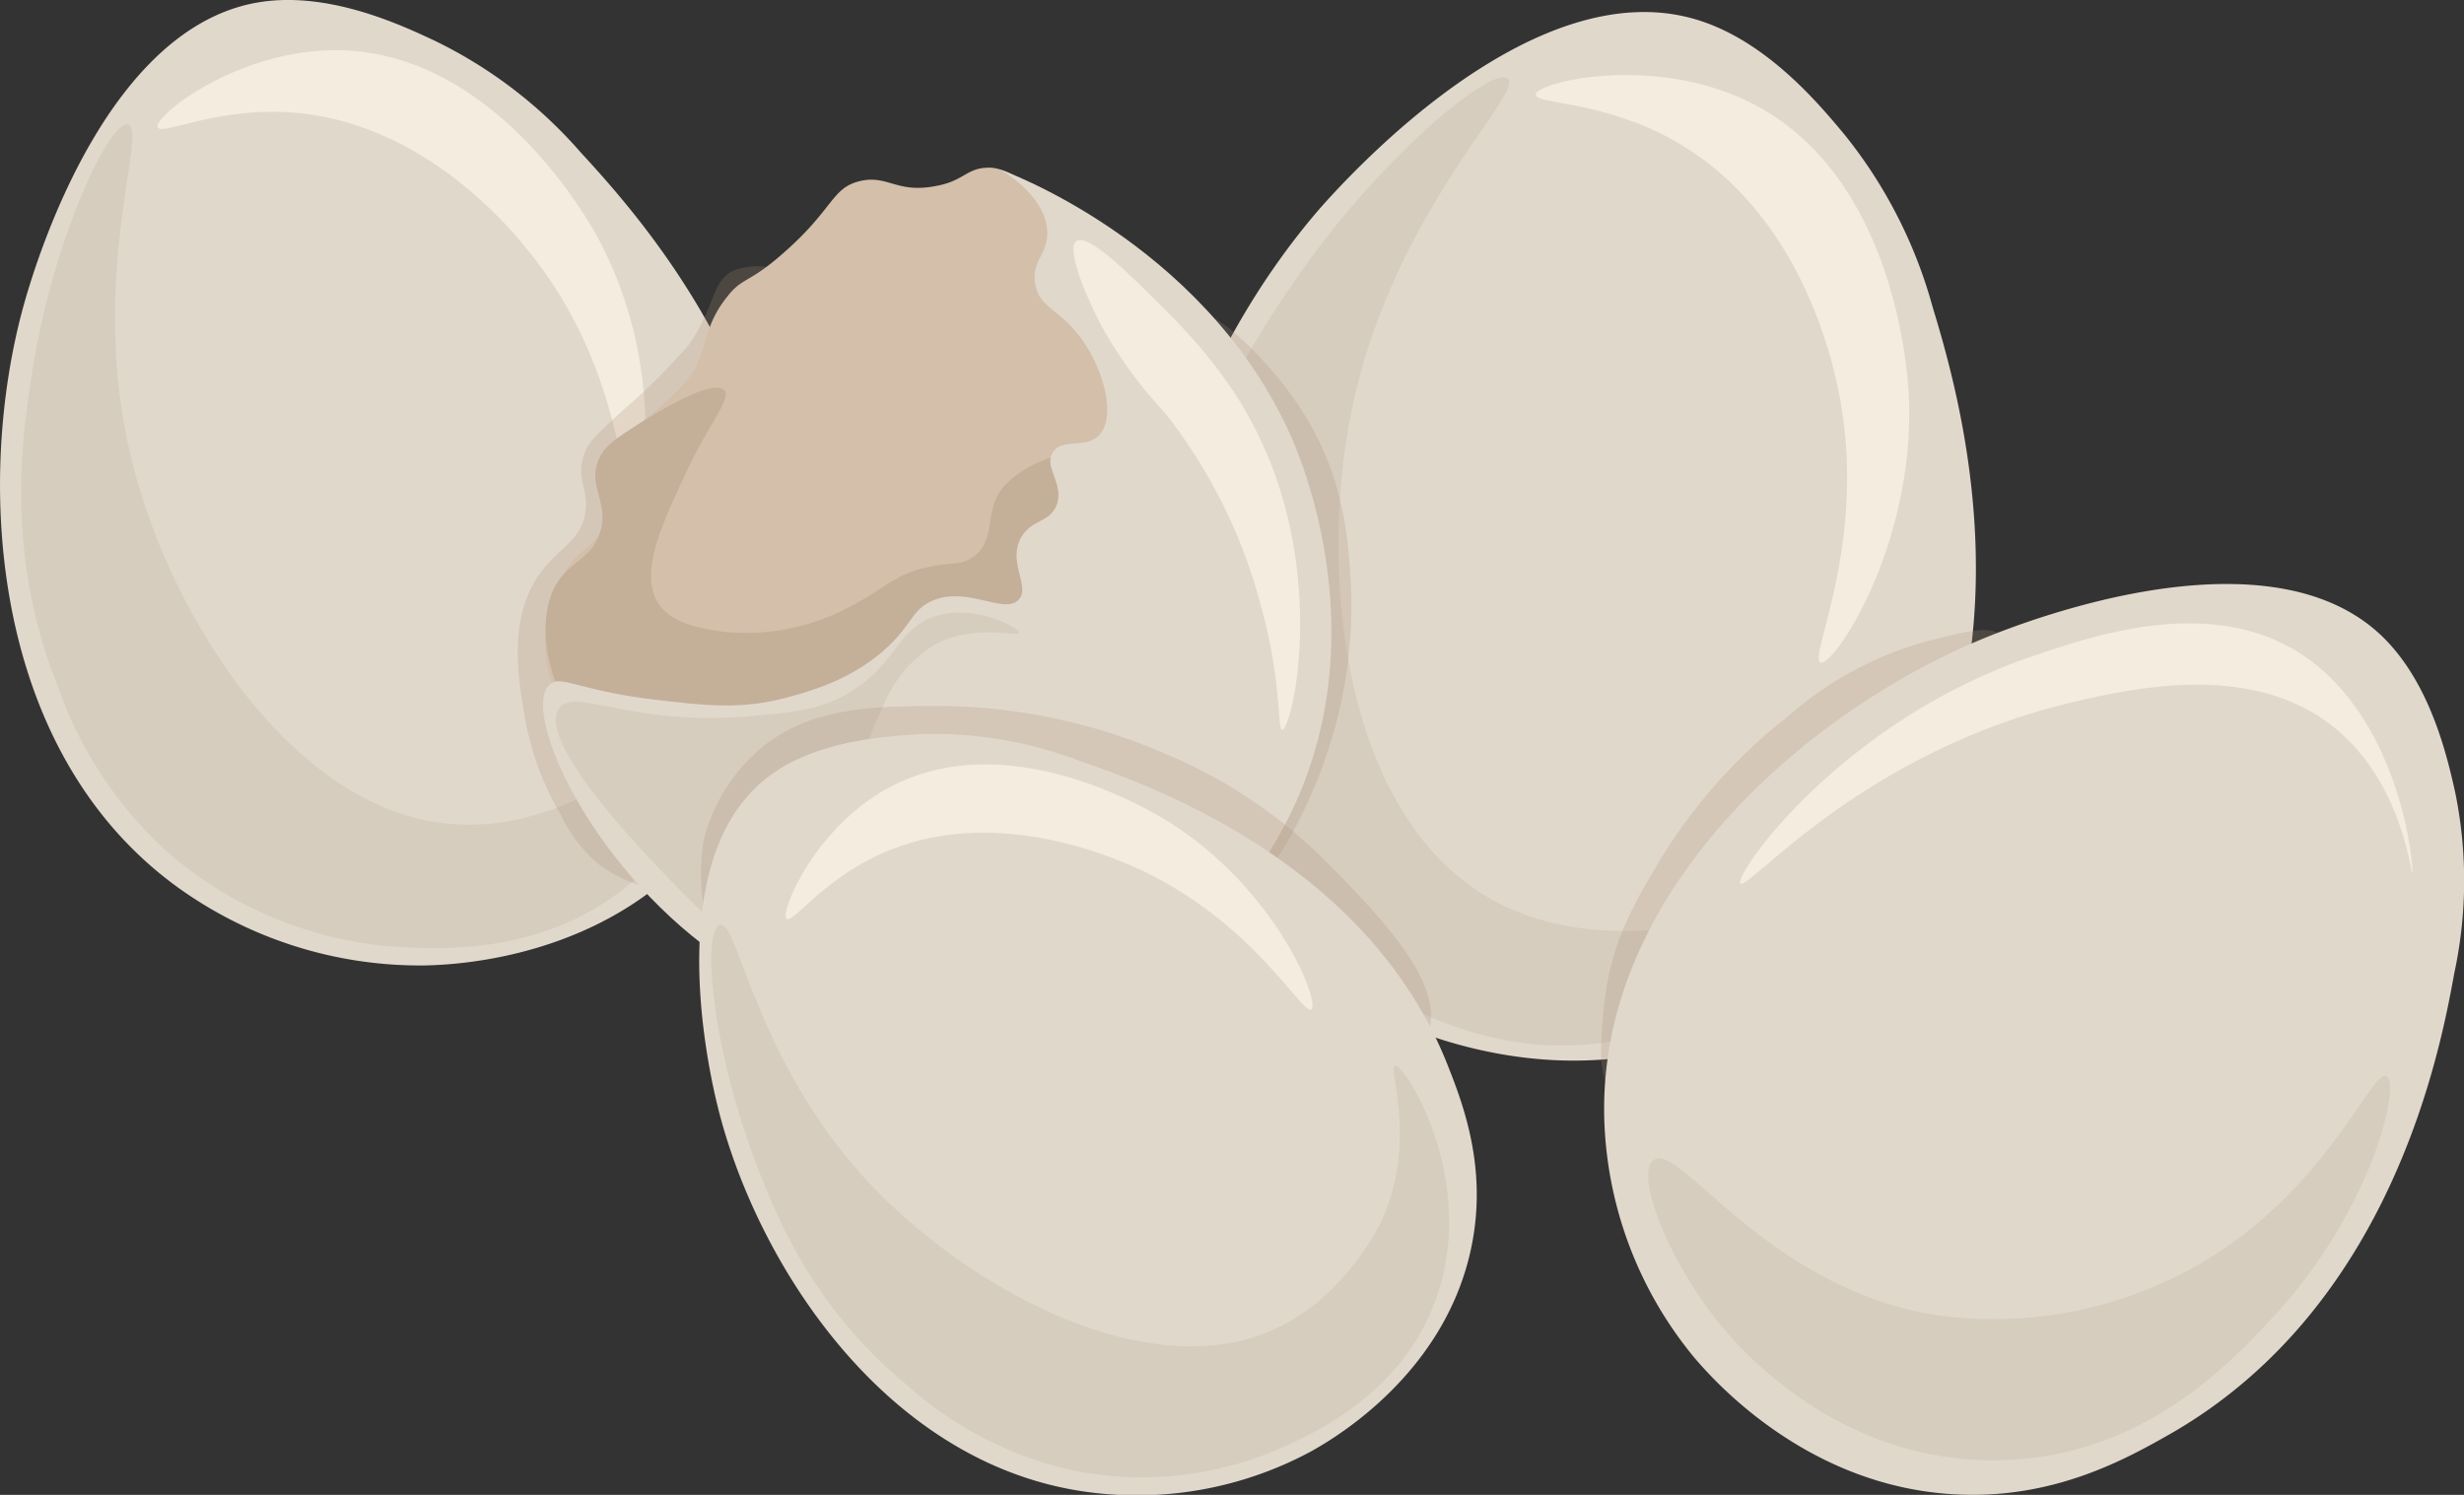 <svg xmlns="http://www.w3.org/2000/svg" viewBox="0 0 178 108"><rect x="0" y="0" width="178" height="108" fill="#333333" stroke="none"/><defs><style>.cls-1{fill:#e1d8cc;}.cls-2{fill:#d7cdbf;}.cls-3{fill:#f4ecdf;}.cls-4{fill:#a58b74;isolation:isolate;opacity:0.23;}.cls-5{fill:#d3bfaa;}.cls-6{fill:#c4af99;}</style></defs><g id="Capa_2" data-name="Capa 2"><g id="Capa_1-2" data-name="Capa 1"><path class="cls-1" d="M41.94,11c3.82,4.16,16.69,18.15,14.26,36-.48,3.51-1.32,9.11-5.74,14.19-6.9,7.93-17.18,8.51-19.75,8.56A29.94,29.94,0,0,1,12.83,64.1C-.7,54.3-1.81,34.78,1.71,22.06,2.72,18.44,7.86,1.79,18.86.14c5-.75,10.17,1.69,12.54,2.8A33.17,33.17,0,0,1,41.94,11Z"/><path class="cls-2" d="M52.34,45.08c-.63-.19-1.4,6.27-7.13,10.63-.29.22-5.66,4.2-12.17,3.85C21.53,58.94,12.67,45.1,9.71,34c-3.6-13.48,1.07-24.6-.47-25-1.36-.31-5.42,8.38-6.9,17.75C1.59,31.5.33,40,4.17,49.57a29,29,0,0,0,8,12.06,28.18,28.18,0,0,0,16.64,6.79c3.05.17,10.52.58,16.65-4.52C53.76,57,53.16,45.33,52.34,45.08Z"/><path class="cls-3" d="M45.71,35.83c-.93.13-.62-9.47-7.83-18.06-1.32-1.6-7.23-8.61-16.11-9.58-5.87-.64-10.13,1.69-10.38,1-.31-.8,5.87-5.71,13.16-5.56,11.29.22,18.05,12.44,18.7,13.66C48,26.18,46.63,35.69,45.71,35.83Z"/><path class="cls-1" d="M139.61,22.17c1.73,5.73,7.56,25-3.22,41.16-2.12,3.18-5.58,8.22-12.26,11.16-10.43,4.58-20.61.54-23.13-.55A31.19,31.19,0,0,1,86.38,60.51C77.93,45,86.1,25.63,95.49,14.9c2.68-3,15.52-16.84,26.94-13.52,5.14,1.49,9,6.17,10.79,8.31A34.23,34.23,0,0,1,139.61,22.17Z"/><path class="cls-4" d="M57.17,19.82A5.28,5.28,0,0,0,53,19.54c-1.65.81-1.26,2.54-3.24,5.36A43.58,43.58,0,0,1,45,29.64c-2,1.84-2.59,2.33-2.89,3.46-.45,1.65.46,2.34.16,4-.35,1.94-1.82,2.46-3.08,4.08-2.6,3.31-1.75,7.93-1.25,10.8a20.84,20.84,0,0,0,2.57,6.88,10.5,10.5,0,0,0,2.59,3.46,8.8,8.8,0,0,0,4.74,1.92C55.18,64.23,65,23.8,57.17,19.82Z"/><path class="cls-5" d="M77.19,16.12c-3.58-4-5.33-4.05-5.94-4-1.48.07-1.67,1-3.77,1.34-2.74.5-3.38-.86-5.39-.37s-1.87,2-5.43,5.13c-2.65,2.36-3,1.73-4.2,3.31-2,2.56-1.07,4.08-3.31,6.5a29,29,0,0,1-3,2.61c-2.14,1.72-2.58,1.83-2.89,2.6-.65,1.64.79,2.59.37,4.52C43.26,39.29,42.15,39.44,41,41a9.61,9.61,0,0,0-.8,9.22A10.16,10.16,0,0,0,45,54.82c7.52,4,23.81,2.82,32.72-8,5.06-6.16,7.77-15.5,4.9-22.8A27.08,27.08,0,0,0,77.19,16.12Z"/><path class="cls-2" d="M133.56,59.78c-.52-.46-4.32,5.41-11.92,7.09-.37.08-7.45,1.52-13.57-1.72C97.25,59.41,95.21,42.07,97.58,30c2.88-14.63,12.65-23.3,11.33-24.33-1.17-.91-9.16,5.69-15,14.08-2.94,4.19-8.18,11.86-9,22.81-.28,3.74-.61,9.09,2.05,15.24a29.17,29.17,0,0,0,12.88,14c2.87,1.52,9.89,5.28,18.23,3.06C129.32,71.92,134.24,60.38,133.56,59.78Z"/><path class="cls-6" d="M80.68,33.28c-1.1-1.42-6-.61-8.22,1.94-1.4,1.62-.44,3.79-2.13,5-.92.66-1.6.38-3.32.76-2.42.53-3,1.49-5.39,2.73a15.86,15.86,0,0,1-9.41,1.93c-1.61-.25-3.63-.56-4.62-2-1.43-2.17.14-5.56,1.84-9.22,1.84-4,3.45-5.62,2.89-6.23-.89-.95-5.68,2.13-6.2,2.45-1.65,1.06-2.49,1.61-2.89,2.6-.75,1.86.69,3,.18,5s-2,2.21-3.08,3.73c-2,3-.49,8.7,2.34,11.41,6.5,6.25,21.6-1.41,22.35-1.8C75.3,46.3,82.54,35.65,80.68,33.28Z"/><path class="cls-4" d="M86.29,22.63c1-.68,5.26,3.12,7.74,7,3.13,4.84,3.38,9.48,3.57,12.74A33.65,33.65,0,0,1,95,56.75c-1,2.41-2.78,5.83-3.33,5.65-.72-.25,1.94-6.25,2.39-13C95,34.53,84.59,23.74,86.29,22.63Z"/><path class="cls-1" d="M72.26,12.25S86.68,17.33,93.07,31.1c.74,1.55,7.15,16-.93,29.71-1.36,2.3-6.7,11.32-17.82,13.7C63,77,54.06,70.61,51.65,68.89c-9.18-6.57-14-17.53-11.95-19.43.8-.75,2.11.44,7.53,1.08,3.61.43,6.28.75,9.56-.13,1.76-.47,5.63-1.5,8.26-4.65.91-1.1,1.11-1.78,2.16-2.29,2.58-1.25,5.33,1,6.38-.15.89-.92-.86-2.71.2-4.53.75-1.28,2-1,2.52-2.25.64-1.53-.94-2.77-.26-3.85s2.37-.22,3.34-1.24c1.26-1.31.37-4.65-1.19-6.87s-3.13-2.31-3.42-4.06,1-2.16.87-3.89C75.46,14,72.24,12.25,72.26,12.25Z"/><path class="cls-3" d="M131.52,47.87c-1-.29,3.87-9.43,1-20.95-.53-2.11-2.92-11.55-11.06-16.46-5.36-3.23-10.59-2.9-10.52-3.63.07-.9,8.37-2.9,15.35.5,10.8,5.26,11.57,20.08,11.62,21.56C138.27,39.56,132.47,48.15,131.52,47.87Z"/><path class="cls-4" d="M144.52,45.91c-.72-.77-2.59-.29-5.51.47a25.26,25.26,0,0,0-9.83,5.36A38.87,38.87,0,0,0,120,62c-1.69,2.85-3.41,5.61-4,9.66-.29,2.35-.86,6.6.72,7.47C121.82,81.89,148.1,49.68,144.52,45.91Z"/><path class="cls-1" d="M177.3,70.3c-1,5.53-4.48,24.14-20.56,33.32-3.17,1.8-8.26,4.63-15.15,4.36-10.74-.41-17.59-8-19.23-9.94a28.36,28.36,0,0,1-6.47-17.3c-.39-16.52,14.87-29.48,27.44-34.63,3.58-1.47,20.36-7.82,28.53-.35,3.68,3.37,4.92,8.9,5.49,11.42A31.73,31.73,0,0,1,177.3,70.3Z"/><path class="cls-3" d="M92.63,52.73c.6,0,2.75-8.6-.32-17.85C90,28.05,86,24.13,82.38,20.61c-1.13-1.1-3.82-3.72-4.61-3.2s.7,4.09,1.92,6.35a31.43,31.43,0,0,0,4.41,6,38,38,0,0,1,7,14.06C92.63,49.3,92.25,52.74,92.63,52.73Z"/><path class="cls-2" d="M73.61,45.71c0,.37-3.11-.67-6,.82a9.09,9.09,0,0,0-3.87,4.69,12.9,12.9,0,0,0-1,10,12.54,12.54,0,0,0,4.81,6.14c5.07,3.45,10.84,2,12.1,1.73a18.83,18.83,0,0,0,5.77-2.65,23.86,23.86,0,0,1-12.57,6.71c-7.54,1.35-13.78-1.69-15.84-2.74-3.92-2-6.19-4.33-9.09-7.34-1.49-1.55-9.24-9.59-7.53-11.9,1.14-1.56,5.26,1.32,13.74.57,3.28-.28,5.46-.48,7.68-2,3-2,3.1-4.42,5.86-5.26S73.67,45.35,73.61,45.71Z"/><path class="cls-4" d="M103.25,74.4c1-3.54-3.66-8.32-7.5-12.2a35.75,35.75,0,0,0-11.61-7.76A41.56,41.56,0,0,0,67.23,51c-4.58.05-8.91.16-12.46,3.22a12.75,12.75,0,0,0-3.93,6.44,15.61,15.61,0,0,0,2.28,10.94C57.94,79.59,100.42,83.88,103.25,74.4Z"/><path class="cls-1" d="M78.06,55c4.75,1.65,20.68,7.19,26.51,21.93,1.15,2.9,2.92,7.56,1.7,13.28-1.9,8.92-9.58,13.55-11.54,14.64a26.51,26.51,0,0,1-16.2,2.94c-14.65-2-23.93-16.63-26.69-27.87-.79-3.2-4-18.13,3.77-23.88,3.49-2.6,8.56-2.84,10.87-3A29.61,29.61,0,0,1,78.06,55Z"/><path class="cls-2" d="M100.78,77c-.56.11,1.62,5.4-.93,11.09-.13.28-2.58,5.54-7.72,7.91-9.13,4.21-21.93-2.84-29-10.18-8.58-8.92-9.78-19.41-11.12-19s-.55,8.65,2.33,16.49c1.44,3.92,4.14,11,11.22,16.8a26.63,26.63,0,0,0,11.37,6,25,25,0,0,0,15.76-1.55c2.43-1.11,8.36-3.83,10.88-10.26C107,85.59,101.52,76.87,100.78,77Z"/><path class="cls-3" d="M94.73,72.93c-.66.48-4.56-7.05-13.82-10.73-1.7-.66-9.28-3.7-16.54-.82-4.8,1.89-7.08,5.42-7.56,5s2.06-6.79,7.74-9.65c8.81-4.42,19.28,2.24,20.31,2.92C92.33,64.57,95.39,72.45,94.73,72.93Z"/><path class="cls-3" d="M174.26,63.06c-.12,0-.78-7.1-6.29-11-5.85-4.13-14-2.33-18.24-1.33-15.24,3.58-23.49,13.69-24,13.1s7.22-11.72,21.15-16.44c4.34-1.48,12.29-4.17,18.7-.54C173.52,51.4,174.42,63,174.26,63.06Z"/><path class="cls-2" d="M172.4,77.76c-1.14-.62-4.71,9.43-15.44,14.58a29.64,29.64,0,0,1-17.65,2.58c-12-2.23-18-12.48-19.86-11.11-1.39,1,1.09,7.43,5,12.11,2,2.41,8.91,9.64,19.62,9.59s17.2-7.18,20.15-10.37C171.27,87.59,173.48,78.33,172.4,77.76Z"/></g></g></svg>